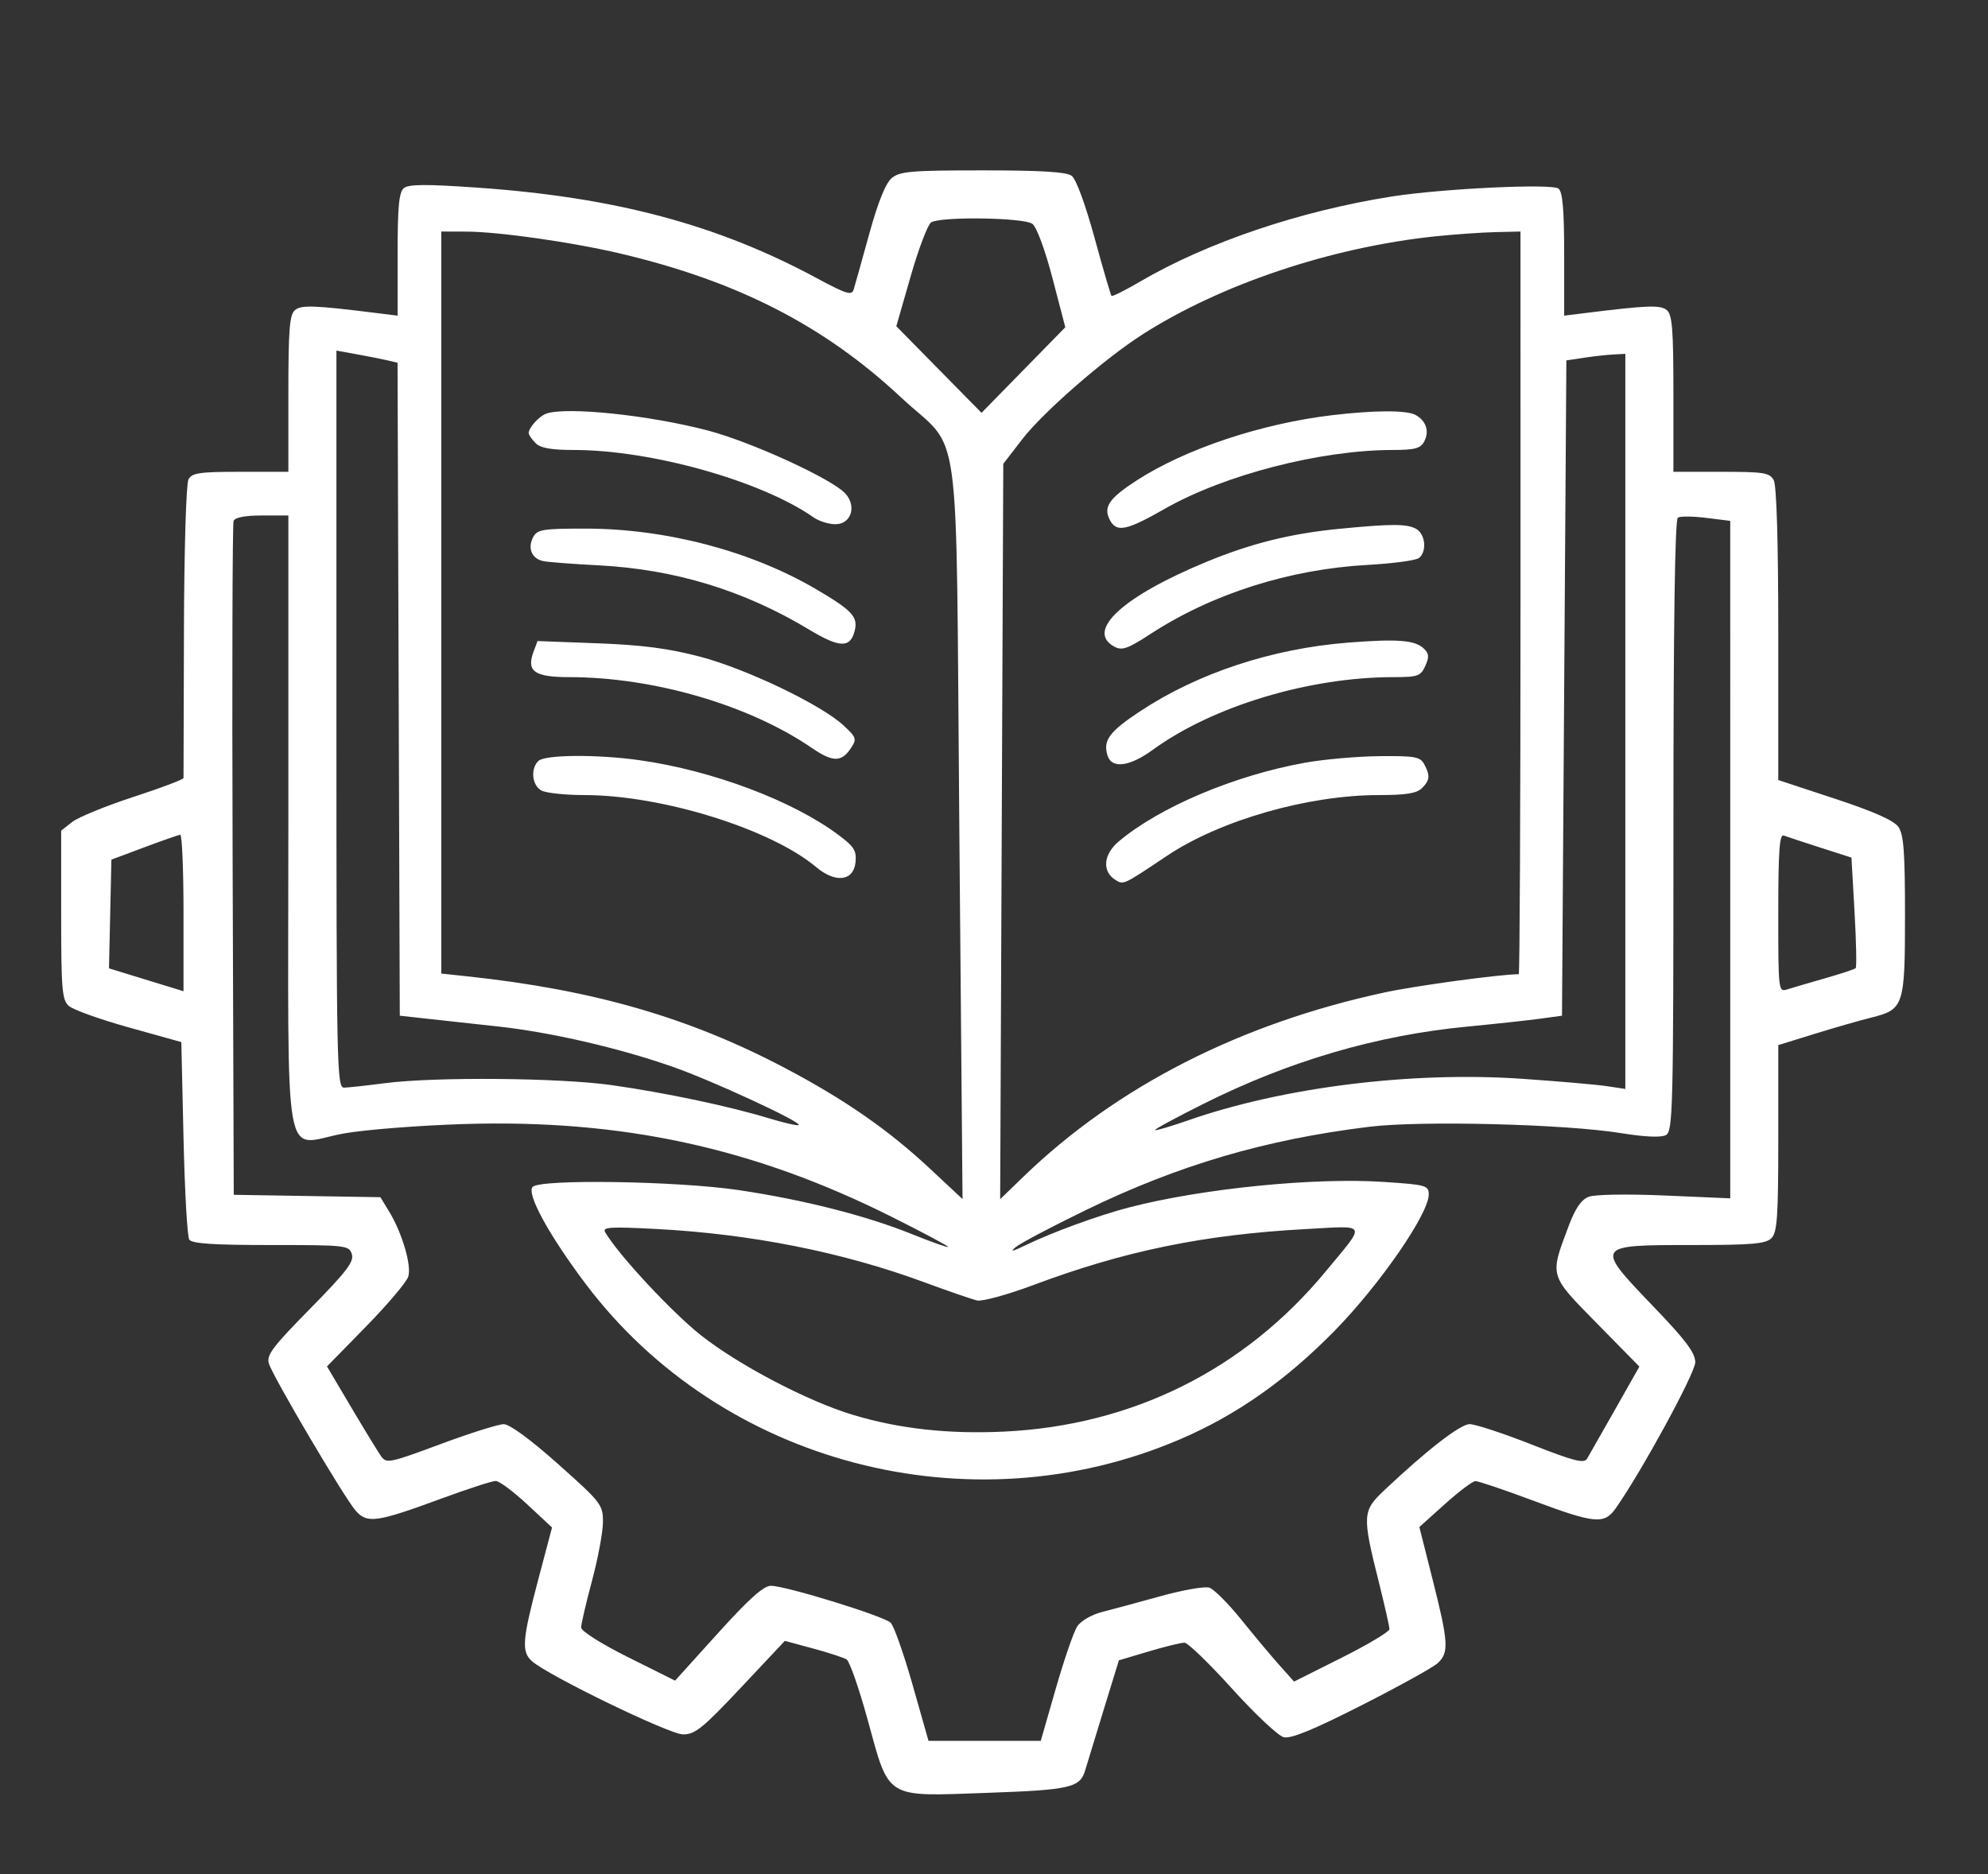 <svg xmlns="http://www.w3.org/2000/svg" width="300" height="282.857" viewBox="0 0 300 282.857"><rect x="0" y="0" width="300" height="282.857" fill="#333333" stroke="none"/><path d="M134.579 26.868Q133.187 28.022 131.182 35.275c-1.102 3.989 -2.158 7.764 -2.347 8.389 -0.297 0.989 -1.042 0.76 -5.743 -1.768 -14.896 -8.011 -30.362 -12.129 -50.974 -13.57 -7.815 -0.547 -10.458 -0.531 -11.177 0.066C60.208 29 60 31.21 60 38.407v9.235l-3.132 -0.39c-9.507 -1.182 -11.387 -1.249 -12.358 -0.444C43.693 47.488 43.516 49.724 43.516 59.421V71.209H36.287c-6.222 0 -7.316 0.162 -7.849 1.158 -0.347 0.649 -0.647 10.72 -0.68 22.912l-0.063 22.145c-0.001 0.215 -3.405 1.501 -7.566 2.858s-8.314 3.056 -9.231 3.777L9.231 125.37v12.707c0 11.266 0.131 12.825 1.154 13.747 0.635 0.572 4.714 2.033 9.066 3.248l7.912 2.208 0.33 14.492c0.181 7.97 0.57 14.863 0.863 15.316 0.394 0.609 3.615 0.824 12.318 0.824 11.382 0 11.8 0.047 12.223 1.381 0.357 1.124 -0.809 2.649 -6.276 8.204 -5.713 5.805 -6.644 7.046 -6.241 8.317 0.656 2.066 11.426 20.32 13.106 22.211 1.731 1.95 3.147 1.75 12.849 -1.82 4.017 -1.478 7.737 -2.687 8.265 -2.687s2.658 1.58 4.733 3.511l3.772 3.512 -2.093 7.911c-2.404 9.084 -2.538 10.839 -0.94 12.266 2.432 2.171 20.728 11.043 22.795 11.054 1.816 0.009 2.98 -0.93 8.734 -7.054l6.639 -7.064 4.253 1.151c2.339 0.634 4.619 1.377 5.065 1.654 0.447 0.276 1.867 4.341 3.158 9.034 3.344 12.167 2.51 11.653 17.988 11.103 12.705 -0.45 14.107 -0.779 14.881 -3.483 0.168 -0.587 1.376 -4.545 2.685 -8.796l2.38 -7.728 4.491 -1.338c2.47 -0.735 4.904 -1.329 5.409 -1.32s3.736 3.136 7.182 6.947c3.445 3.812 6.945 7.103 7.778 7.315 1.085 0.276 4.411 -1.085 11.738 -4.804 5.623 -2.854 10.801 -5.72 11.508 -6.369 1.724 -1.582 1.632 -3.125 -0.741 -12.524l-2.025 -8.023 3.839 -3.452c2.111 -1.898 4.189 -3.464 4.617 -3.477 0.429 -0.014 4.348 1.309 8.711 2.941 9.338 3.493 10.729 3.622 12.469 1.154 3.884 -5.509 11.998 -20.407 11.998 -22.028 0 -1.427 -1.416 -3.315 -6.317 -8.421C240.64 187.95 240.663 187.912 255.162 187.912c9.227 0 11.293 -0.176 12.154 -1.036 0.877 -0.878 1.036 -3.193 1.036 -15.088v-14.051l5.44 -1.685c2.991 -0.927 6.858 -2.038 8.593 -2.469 4.92 -1.223 5.089 -1.735 5.089 -15.452 0 -9.552 -0.197 -12.185 -0.996 -13.327 -0.682 -0.974 -3.693 -2.312 -9.56 -4.249L268.352 117.731v-21.986c0 -13.894 -0.251 -22.455 -0.682 -23.261 -0.611 -1.142 -1.439 -1.275 -7.912 -1.275H252.527V59.421c0 -9.698 -0.176 -11.933 -0.994 -12.612 -0.971 -0.805 -2.851 -0.738 -12.358 0.444l-3.132 0.39V38.407c0 -6.725 -0.231 -9.426 -0.849 -9.939 -0.964 -0.8 -17.595 -0.007 -25.255 1.204 -13.837 2.188 -27.839 6.934 -37.964 12.868 -2.205 1.292 -4.113 2.246 -4.24 2.119s-1.28 -4.071 -2.562 -8.764c-1.367 -5.005 -2.789 -8.874 -3.439 -9.357 -0.794 -0.591 -4.604 -0.824 -13.436 -0.824 -10.772 0 -12.504 0.146 -13.72 1.154m5.933 6.7c-0.504 0.319 -1.892 3.976 -3.085 8.126l-2.169 7.546 6.431 6.534 6.431 6.534 6.32 -6.458 6.32 -6.458 -1.929 -7.389c-1.12 -4.288 -2.393 -7.735 -3.034 -8.213 -1.284 -0.959 -13.834 -1.142 -15.285 -0.224M66.593 90.942v55.996l3.791 0.404c19.158 2.037 33.649 6.226 48.256 13.948 8.873 4.691 15.46 9.27 21.649 15.05l4.962 4.633 -0.483 -55.706c-0.558 -64.378 0.487 -56.6 -8.768 -65.26 -11.619 -10.871 -24.716 -17.583 -42.452 -21.756 -7.272 -1.71 -18.299 -3.279 -23.165 -3.295L66.593 34.945zm150 -55.271c-15.661 1.633 -32.325 7.216 -44.184 14.802 -5.748 3.677 -14.997 11.738 -18.136 15.806l-2.873 3.725 -0.235 55.493 -0.234 55.493 3.49 -3.376c14.087 -13.627 32.773 -23.157 54.589 -27.841 4.72 -1.013 17.431 -2.738 20.18 -2.738 0.143 0 0.26 -25.22 0.26 -56.044V34.945l-3.791 0.088c-2.085 0.048 -6.165 0.336 -9.066 0.638M50.769 108.547c0 52.548 0.064 55.628 1.154 55.609 0.635 -0.011 3.379 -0.311 6.099 -0.667 7.551 -0.986 26.415 -0.828 34.286 0.287 8.089 1.147 17.692 3.172 23.702 4.999 2.339 0.711 4.373 1.172 4.521 1.024 0.456 -0.456 -13.069 -6.709 -19.016 -8.791 -8.122 -2.844 -18.393 -5.215 -26.35 -6.082 -3.808 -0.415 -8.703 -0.952 -10.879 -1.192l-3.956 -0.437 -0.169 -49.275 -0.169 -49.274 -1.479 -0.351c-0.814 -0.193 -2.889 -0.605 -4.611 -0.915L50.769 52.917zm188.242 -54.552 -2.637 0.401 -0.33 49.451 -0.33 49.451 -3.297 0.453c-1.813 0.249 -6.791 0.789 -11.061 1.2 -13.565 1.304 -26.753 5.163 -39.628 11.593 -4.2 2.098 -7.544 3.907 -7.431 4.019 0.113 0.113 2.338 -0.54 4.946 -1.451 14.397 -5.03 33.789 -7.442 50.536 -6.285 5.44 0.376 11.151 0.872 12.692 1.104l2.802 0.421V53.407l-1.813 0.094c-0.997 0.051 -3 0.274 -4.451 0.495M82.418 62.436c-1.063 0.38 -2.637 2.122 -2.637 2.918 0 0.267 0.466 0.952 1.036 1.522 0.749 0.748 2.349 1.036 5.769 1.038 11.763 0.007 28.332 4.669 36.218 10.193 0.796 0.557 2.265 1.013 3.265 1.013 2.372 0 3.247 -2.702 1.5 -4.632 -1.989 -2.197 -14.196 -7.793 -20.755 -9.514 -8.854 -2.323 -21.36 -3.624 -24.396 -2.54m118.681 0.221c-10.709 1.263 -22.191 5.089 -29.55 9.845 -4.207 2.719 -5.101 4.046 -4.051 6.008 1.011 1.89 2.503 1.582 8.268 -1.712 8.96 -5.118 23.486 -8.871 34.375 -8.881 3.369 -0.003 4.218 -0.23 4.778 -1.275 0.824 -1.54 0.291 -3.156 -1.327 -4.022 -1.353 -0.724 -6.156 -0.709 -12.493 0.038M35.248 78.626c-0.173 0.454 -0.238 23.522 -0.144 51.264l0.171 50.44 11.063 0.181 11.064 0.181 1.298 2.126c1.985 3.254 3.436 8.172 2.909 9.861 -0.257 0.824 -3.121 4.21 -6.365 7.526l-5.898 6.029 3.651 6.169c2.008 3.393 4.035 6.711 4.504 7.373 0.808 1.143 1.263 1.051 8.96 -1.813 4.459 -1.66 8.761 -3.015 9.56 -3.012 0.893 0.004 4.056 2.326 8.211 6.028 6.499 5.791 6.758 6.126 6.756 8.731 -0.001 1.489 -0.742 5.475 -1.648 8.855 -0.905 3.38 -1.646 6.568 -1.646 7.083 0 0.531 3.067 2.466 7.088 4.472l7.088 3.537 6.469 -7.158c4.677 -5.175 6.891 -7.158 7.994 -7.158 2.228 0 17.032 4.569 18.074 5.578 0.488 0.473 1.972 4.678 3.298 9.344l2.41 8.484h16.94l2.273 -7.909c1.251 -4.35 2.704 -8.567 3.231 -9.37 0.543 -0.829 2.168 -1.769 3.76 -2.176 1.542 -0.394 5.527 -1.47 8.856 -2.393 3.329 -0.922 6.618 -1.497 7.311 -1.278 0.692 0.22 2.865 2.393 4.827 4.828s4.558 5.536 5.767 6.889l2.2 2.461 7.196 -3.609c3.958 -1.985 7.197 -3.924 7.197 -4.308s-0.719 -3.572 -1.598 -7.083c-2.524 -10.079 -2.486 -10.759 0.772 -13.832 6.521 -6.15 11.519 -10.024 12.933 -10.024 0.838 0 5.043 1.383 9.344 3.073 6.398 2.514 7.921 2.904 8.372 2.143 0.303 -0.512 2.203 -3.849 4.222 -7.416l3.672 -6.485 -6.418 -6.533c-7.23 -7.359 -7.134 -7.031 -4.265 -14.657 1.025 -2.724 1.908 -4.008 3.056 -4.445 0.924 -0.351 5.827 -0.431 11.476 -0.187l9.862 0.427V78.613l-3.615 -0.452c-1.988 -0.248 -3.916 -0.265 -4.286 -0.037 -0.444 0.275 -0.671 15.964 -0.671 46.507 0 43.227 -0.072 46.129 -1.154 46.696 -0.731 0.383 -3.206 0.271 -6.758 -0.307 -8.405 -1.365 -30.171 -1.915 -37.985 -0.958 -15.665 1.918 -28.798 5.779 -42.784 12.579 -5.077 2.469 -9.824 4.974 -10.549 5.568 -0.953 0.78 -0.557 0.71 1.425 -0.253 4.046 -1.964 11.074 -4.532 15.639 -5.715 11.044 -2.862 27.946 -4.554 38.485 -3.853 6.39 0.425 6.758 0.529 6.758 1.902 0 2.904 -7.389 13.607 -14.176 20.534 -7.359 7.511 -14.846 12.764 -23.428 16.437 -31.605 13.528 -69.14 3.694 -89.614 -23.475 -5.559 -7.377 -8.99 -13.667 -7.996 -14.659 1.2 -1.197 21.859 -0.873 31.038 0.487 9.778 1.448 19.231 3.847 26.146 6.635 3.026 1.22 5.502 2.096 5.502 1.946s-3.815 -2.185 -8.478 -4.522c-20.886 -10.466 -40.765 -14.773 -64.708 -14.019 -6.709 0.212 -14.807 0.849 -17.995 1.417C42.512 172.743 43.516 178.358 43.516 124.263V77.802h-3.976c-2.574 0 -4.088 0.291 -4.292 0.824m166.84 1.189c-7.307 0.713 -13.25 2.19 -19.978 4.964 -12.683 5.23 -18.361 10.457 -13.933 12.827 1.15 0.615 2.006 0.313 5.44 -1.923 9.322 -6.069 20.937 -9.765 32.757 -10.422 3.808 -0.212 7.294 -0.678 7.747 -1.036 1.255 -0.992 0.984 -3.654 -0.451 -4.422 -1.412 -0.756 -3.742 -0.753 -11.582 0.012m-121.623 1.236c-0.898 1.677 -0.221 3.287 1.53 3.638 0.776 0.155 4.536 0.442 8.355 0.638 11.46 0.589 21.934 3.783 31.695 9.665 4.674 2.817 6.267 2.863 6.935 0.201 0.529 -2.106 -0.4 -3.097 -5.927 -6.325 -9.837 -5.745 -22.621 -9.088 -34.751 -9.088 -6.392 0 -7.23 0.136 -7.837 1.271M203.407 96.992c-11.453 0.899 -22.675 4.609 -31.378 10.373 -4.667 3.09 -5.618 4.395 -4.886 6.701 0.634 1.999 3.338 1.64 6.835 -0.908 8.984 -6.546 23.516 -10.944 36.201 -10.956 3.785 -0.004 4.2 -0.146 4.898 -1.677 0.608 -1.335 0.572 -1.861 -0.179 -2.604 -1.327 -1.314 -3.924 -1.524 -11.49 -0.93m-122.879 1.331c-1.129 2.995 0.09 3.876 5.375 3.878 12.752 0.007 27.163 4.213 36.589 10.679 3.173 2.176 4.489 2.185 5.912 0.038 0.915 -1.379 0.843 -1.605 -1.085 -3.405 -3.35 -3.13 -14.689 -8.567 -21.695 -10.404 -4.751 -1.245 -8.721 -1.763 -15.45 -2.015l-9.056 -0.34zM81.231 114.857c-1.211 1.211 -0.942 3.698 0.484 4.46 0.702 0.375 3.614 0.682 6.473 0.682 11.689 0 28.139 5.116 34.992 10.882 2.906 2.445 5.645 2.102 5.922 -0.744 0.171 -1.763 -0.208 -2.364 -2.637 -4.17 -6.918 -5.145 -18.964 -9.669 -29.871 -11.22 -6.439 -0.916 -14.395 -0.859 -15.363 0.109m115.646 0.268c-10.626 1.919 -21.896 6.69 -28.068 11.884 -2.304 1.939 -2.53 4.515 -0.506 5.781 1.251 0.783 1.133 0.839 7.812 -3.632C184.116 123.804 197.379 120 208.048 120c4.107 0 5.745 -0.26 6.521 -1.036 1.215 -1.215 1.28 -1.89 0.353 -3.623 -0.603 -1.126 -1.392 -1.269 -6.758 -1.216 -3.342 0.032 -8.42 0.483 -11.287 1M21.758 127.892l-4.945 1.849 -0.184 8.206 -0.183 8.205 2.491 0.765 5.624 1.727 3.132 0.961v-11.836c0 -6.51 -0.222 -11.812 -0.495 -11.782 -0.272 0.03 -2.72 0.887 -5.44 1.904m246.593 9.884c0 11.877 0.013 11.98 1.386 11.544 0.762 -0.242 3.324 -0.994 5.693 -1.672 2.369 -0.677 4.44 -1.364 4.602 -1.526s0.084 -3.982 -0.172 -8.49l-0.467 -8.195 -4.697 -1.509c-2.583 -0.83 -5.067 -1.65 -5.521 -1.822 -0.641 -0.243 -0.824 2.357 -0.824 11.67m-177.024 48.216c2.006 3.406 10.056 12.067 14.43 15.525 5.695 4.503 16.037 9.928 22.89 12.007 6.976 2.116 14.492 2.951 22.915 2.544 19.346 -0.932 36.215 -9.336 48.469 -24.145 6.208 -7.502 6.471 -6.928 -2.949 -6.421 -15.361 0.827 -27.347 3.285 -41.064 8.42 -3.942 1.476 -7.799 2.536 -8.571 2.356s-4.37 -1.421 -7.996 -2.758c-12.338 -4.549 -26.141 -7.288 -40.489 -8.035 -6.946 -0.361 -8.099 -0.285 -7.634 0.506" fill="white" fill-rule="evenodd"/><path d="M0 141.43v141.43l150.165 -0.166 150.165 -0.166 0.166 -141.264L300.663 0H0zm0.324 0.328c0 77.786 0.076 109.607 0.171 70.714 0.094 -38.893 0.094 -102.535 0 -141.429C0.4 32.151 0.324 63.973 0.324 141.758m134.255 -114.89Q133.187 28.022 131.182 35.275c-1.102 3.989 -2.158 7.764 -2.347 8.389 -0.297 0.989 -1.042 0.76 -5.743 -1.768 -14.896 -8.011 -30.362 -12.129 -50.974 -13.57 -7.815 -0.547 -10.458 -0.531 -11.177 0.066C60.208 29 60 31.21 60 38.407v9.235l-3.132 -0.39c-9.507 -1.182 -11.387 -1.249 -12.358 -0.444C43.693 47.488 43.516 49.724 43.516 59.421V71.209H36.287c-6.222 0 -7.316 0.162 -7.849 1.158 -0.347 0.649 -0.647 10.72 -0.68 22.912l-0.063 22.145c-0.001 0.215 -3.405 1.501 -7.566 2.858s-8.314 3.056 -9.231 3.777L9.231 125.37v12.707c0 11.266 0.131 12.825 1.154 13.747 0.635 0.572 4.714 2.033 9.066 3.248l7.912 2.208 0.33 14.492c0.181 7.97 0.57 14.863 0.863 15.316 0.394 0.609 3.615 0.824 12.318 0.824 11.382 0 11.8 0.047 12.223 1.381 0.357 1.124 -0.809 2.649 -6.276 8.204 -5.713 5.805 -6.644 7.046 -6.241 8.317 0.656 2.066 11.426 20.32 13.106 22.211 1.731 1.95 3.147 1.75 12.849 -1.82 4.017 -1.478 7.737 -2.687 8.265 -2.687s2.658 1.58 4.733 3.511l3.772 3.512 -2.093 7.911c-2.404 9.084 -2.538 10.839 -0.94 12.266 2.432 2.171 20.728 11.043 22.795 11.054 1.816 0.009 2.98 -0.93 8.734 -7.054l6.639 -7.064 4.253 1.151c2.339 0.634 4.619 1.377 5.065 1.654 0.447 0.276 1.867 4.341 3.158 9.034 3.344 12.167 2.51 11.653 17.988 11.103 12.705 -0.45 14.107 -0.779 14.881 -3.483 0.168 -0.587 1.376 -4.545 2.685 -8.796l2.38 -7.728 4.491 -1.338c2.47 -0.735 4.904 -1.329 5.409 -1.32s3.736 3.136 7.182 6.947c3.445 3.812 6.945 7.103 7.778 7.315 1.085 0.276 4.411 -1.085 11.738 -4.804 5.623 -2.854 10.801 -5.72 11.508 -6.369 1.724 -1.582 1.632 -3.125 -0.741 -12.524l-2.025 -8.023 3.839 -3.452c2.111 -1.898 4.189 -3.464 4.617 -3.477 0.429 -0.014 4.348 1.309 8.711 2.941 9.338 3.493 10.729 3.622 12.469 1.154 3.884 -5.509 11.998 -20.407 11.998 -22.028 0 -1.427 -1.416 -3.315 -6.317 -8.421C240.64 187.95 240.663 187.912 255.162 187.912c9.227 0 11.293 -0.176 12.154 -1.036 0.877 -0.878 1.036 -3.193 1.036 -15.088v-14.051l5.44 -1.685c2.991 -0.927 6.858 -2.038 8.593 -2.469 4.92 -1.223 5.089 -1.735 5.089 -15.452 0 -9.552 -0.197 -12.185 -0.996 -13.327 -0.682 -0.974 -3.693 -2.312 -9.56 -4.249L268.352 117.731v-21.986c0 -13.894 -0.251 -22.455 -0.682 -23.261 -0.611 -1.142 -1.439 -1.275 -7.912 -1.275H252.527V59.421c0 -9.698 -0.176 -11.933 -0.994 -12.612 -0.971 -0.805 -2.851 -0.738 -12.358 0.444l-3.132 0.39V38.407c0 -6.725 -0.231 -9.426 -0.849 -9.939 -0.964 -0.8 -17.595 -0.007 -25.255 1.204 -13.837 2.188 -27.839 6.934 -37.964 12.868 -2.205 1.292 -4.113 2.246 -4.24 2.119s-1.28 -4.071 -2.562 -8.764c-1.367 -5.005 -2.789 -8.874 -3.439 -9.357 -0.794 -0.591 -4.604 -0.824 -13.436 -0.824 -10.772 0 -12.504 0.146 -13.72 1.154m5.933 6.7c-0.504 0.319 -1.892 3.976 -3.085 8.126l-2.169 7.546 6.431 6.534 6.431 6.534 6.32 -6.458 6.32 -6.458 -1.929 -7.389c-1.12 -4.288 -2.393 -7.735 -3.034 -8.213 -1.284 -0.959 -13.834 -1.142 -15.285 -0.224M66.593 90.942v55.996l3.791 0.404c19.158 2.037 33.649 6.226 48.256 13.948 8.873 4.691 15.46 9.27 21.649 15.05l4.962 4.633 -0.483 -55.706c-0.558 -64.378 0.487 -56.6 -8.768 -65.26 -11.619 -10.871 -24.716 -17.583 -42.452 -21.756 -7.272 -1.71 -18.299 -3.279 -23.165 -3.295L66.593 34.945zm150 -55.271c-15.661 1.633 -32.325 7.216 -44.184 14.802 -5.748 3.677 -14.997 11.738 -18.136 15.806l-2.873 3.725 -0.235 55.493 -0.234 55.493 3.49 -3.376c14.087 -13.627 32.773 -23.157 54.589 -27.841 4.72 -1.013 17.431 -2.738 20.18 -2.738 0.143 0 0.26 -25.22 0.26 -56.044V34.945l-3.791 0.088c-2.085 0.048 -6.165 0.336 -9.066 0.638M50.769 108.547c0 52.548 0.064 55.628 1.154 55.609 0.635 -0.011 3.379 -0.311 6.099 -0.667 7.551 -0.986 26.415 -0.828 34.286 0.287 8.089 1.147 17.692 3.172 23.702 4.999 2.339 0.711 4.373 1.172 4.521 1.024 0.456 -0.456 -13.069 -6.709 -19.016 -8.791 -8.122 -2.844 -18.393 -5.215 -26.35 -6.082 -3.808 -0.415 -8.703 -0.952 -10.879 -1.192l-3.956 -0.437 -0.169 -49.275 -0.169 -49.274 -1.479 -0.351c-0.814 -0.193 -2.889 -0.605 -4.611 -0.915L50.769 52.917zm188.242 -54.552 -2.637 0.401 -0.33 49.451 -0.33 49.451 -3.297 0.453c-1.813 0.249 -6.791 0.789 -11.061 1.2 -13.565 1.304 -26.753 5.163 -39.628 11.593 -4.2 2.098 -7.544 3.907 -7.431 4.019 0.113 0.113 2.338 -0.54 4.946 -1.451 14.397 -5.03 33.789 -7.442 50.536 -6.285 5.44 0.376 11.151 0.872 12.692 1.104l2.802 0.421V53.407l-1.813 0.094c-0.997 0.051 -3 0.274 -4.451 0.495M82.418 62.436c-1.063 0.38 -2.637 2.122 -2.637 2.918 0 0.267 0.466 0.952 1.036 1.522 0.749 0.748 2.349 1.036 5.769 1.038 11.763 0.007 28.332 4.669 36.218 10.193 0.796 0.557 2.265 1.013 3.265 1.013 2.372 0 3.247 -2.702 1.5 -4.632 -1.989 -2.197 -14.196 -7.793 -20.755 -9.514 -8.854 -2.323 -21.36 -3.624 -24.396 -2.54m118.681 0.221c-10.709 1.263 -22.191 5.089 -29.55 9.845 -4.207 2.719 -5.101 4.046 -4.051 6.008 1.011 1.89 2.503 1.582 8.268 -1.712 8.96 -5.118 23.486 -8.871 34.375 -8.881 3.369 -0.003 4.218 -0.23 4.778 -1.275 0.824 -1.54 0.291 -3.156 -1.327 -4.022 -1.353 -0.724 -6.156 -0.709 -12.493 0.038M35.248 78.626c-0.173 0.454 -0.238 23.522 -0.144 51.264l0.171 50.44 11.063 0.181 11.064 0.181 1.298 2.126c1.985 3.254 3.436 8.172 2.909 9.861 -0.257 0.824 -3.121 4.21 -6.365 7.526l-5.898 6.029 3.651 6.169c2.008 3.393 4.035 6.711 4.504 7.373 0.808 1.143 1.263 1.051 8.96 -1.813 4.459 -1.66 8.761 -3.015 9.56 -3.012 0.893 0.004 4.056 2.326 8.211 6.028 6.499 5.791 6.758 6.126 6.756 8.731 -0.001 1.489 -0.742 5.475 -1.648 8.855 -0.905 3.38 -1.646 6.568 -1.646 7.083 0 0.531 3.067 2.466 7.088 4.472l7.088 3.537 6.469 -7.158c4.677 -5.175 6.891 -7.158 7.994 -7.158 2.228 0 17.032 4.569 18.074 5.578 0.488 0.473 1.972 4.678 3.298 9.344l2.41 8.484h16.94l2.273 -7.909c1.251 -4.35 2.704 -8.567 3.231 -9.37 0.543 -0.829 2.168 -1.769 3.76 -2.176 1.542 -0.394 5.527 -1.47 8.856 -2.393 3.329 -0.922 6.618 -1.497 7.311 -1.278 0.692 0.22 2.865 2.393 4.827 4.828s4.558 5.536 5.767 6.889l2.2 2.461 7.196 -3.609c3.958 -1.985 7.197 -3.924 7.197 -4.308s-0.719 -3.572 -1.598 -7.083c-2.524 -10.079 -2.486 -10.759 0.772 -13.832 6.521 -6.15 11.519 -10.024 12.933 -10.024 0.838 0 5.043 1.383 9.344 3.073 6.398 2.514 7.921 2.904 8.372 2.143 0.303 -0.512 2.203 -3.849 4.222 -7.416l3.672 -6.485 -6.418 -6.533c-7.23 -7.359 -7.134 -7.031 -4.265 -14.657 1.025 -2.724 1.908 -4.008 3.056 -4.445 0.924 -0.351 5.827 -0.431 11.476 -0.187l9.862 0.427V78.613l-3.615 -0.452c-1.988 -0.248 -3.916 -0.265 -4.286 -0.037 -0.444 0.275 -0.671 15.964 -0.671 46.507 0 43.227 -0.072 46.129 -1.154 46.696 -0.731 0.383 -3.206 0.271 -6.758 -0.307 -8.405 -1.365 -30.171 -1.915 -37.985 -0.958 -15.665 1.918 -28.798 5.779 -42.784 12.579 -5.077 2.469 -9.824 4.974 -10.549 5.568 -0.953 0.78 -0.557 0.71 1.425 -0.253 4.046 -1.964 11.074 -4.532 15.639 -5.715 11.044 -2.862 27.946 -4.554 38.485 -3.853 6.39 0.425 6.758 0.529 6.758 1.902 0 2.904 -7.389 13.607 -14.176 20.534 -7.359 7.511 -14.846 12.764 -23.428 16.437 -31.605 13.528 -69.14 3.694 -89.614 -23.475 -5.559 -7.377 -8.99 -13.667 -7.996 -14.659 1.2 -1.197 21.859 -0.873 31.038 0.487 9.778 1.448 19.231 3.847 26.146 6.635 3.026 1.22 5.502 2.096 5.502 1.946s-3.815 -2.185 -8.478 -4.522c-20.886 -10.466 -40.765 -14.773 -64.708 -14.019 -6.709 0.212 -14.807 0.849 -17.995 1.417C42.512 172.743 43.516 178.358 43.516 124.263V77.802h-3.976c-2.574 0 -4.088 0.291 -4.292 0.824m166.84 1.189c-7.307 0.713 -13.25 2.19 -19.978 4.964 -12.683 5.23 -18.361 10.457 -13.933 12.827 1.15 0.615 2.006 0.313 5.44 -1.923 9.322 -6.069 20.937 -9.765 32.757 -10.422 3.808 -0.212 7.294 -0.678 7.747 -1.036 1.255 -0.992 0.984 -3.654 -0.451 -4.422 -1.412 -0.756 -3.742 -0.753 -11.582 0.012m-121.623 1.236c-0.898 1.677 -0.221 3.287 1.53 3.638 0.776 0.155 4.536 0.442 8.355 0.638 11.46 0.589 21.934 3.783 31.695 9.665 4.674 2.817 6.267 2.863 6.935 0.201 0.529 -2.106 -0.4 -3.097 -5.927 -6.325 -9.837 -5.745 -22.621 -9.088 -34.751 -9.088 -6.392 0 -7.23 0.136 -7.837 1.271M203.407 96.992c-11.453 0.899 -22.675 4.609 -31.378 10.373 -4.667 3.09 -5.618 4.395 -4.886 6.701 0.634 1.999 3.338 1.64 6.835 -0.908 8.984 -6.546 23.516 -10.944 36.201 -10.956 3.785 -0.004 4.2 -0.146 4.898 -1.677 0.608 -1.335 0.572 -1.861 -0.179 -2.604 -1.327 -1.314 -3.924 -1.524 -11.49 -0.93m-122.879 1.331c-1.129 2.995 0.09 3.876 5.375 3.878 12.752 0.007 27.163 4.213 36.589 10.679 3.173 2.176 4.489 2.185 5.912 0.038 0.915 -1.379 0.843 -1.605 -1.085 -3.405 -3.35 -3.13 -14.689 -8.567 -21.695 -10.404 -4.751 -1.245 -8.721 -1.763 -15.45 -2.015l-9.056 -0.34zM81.231 114.857c-1.211 1.211 -0.942 3.698 0.484 4.46 0.702 0.375 3.614 0.682 6.473 0.682 11.689 0 28.139 5.116 34.992 10.882 2.906 2.445 5.645 2.102 5.922 -0.744 0.171 -1.763 -0.208 -2.364 -2.637 -4.17 -6.918 -5.145 -18.964 -9.669 -29.871 -11.22 -6.439 -0.916 -14.395 -0.859 -15.363 0.109m115.646 0.268c-10.626 1.919 -21.896 6.69 -28.068 11.884 -2.304 1.939 -2.53 4.515 -0.506 5.781 1.251 0.783 1.133 0.839 7.812 -3.632C184.116 123.804 197.379 120 208.048 120c4.107 0 5.745 -0.26 6.521 -1.036 1.215 -1.215 1.28 -1.89 0.353 -3.623 -0.603 -1.126 -1.392 -1.269 -6.758 -1.216 -3.342 0.032 -8.42 0.483 -11.287 1M21.758 127.892l-4.945 1.849 -0.184 8.206 -0.183 8.205 2.491 0.765 5.624 1.727 3.132 0.961v-11.836c0 -6.51 -0.222 -11.812 -0.495 -11.782 -0.272 0.03 -2.72 0.887 -5.44 1.904m246.593 9.884c0 11.877 0.013 11.98 1.386 11.544 0.762 -0.242 3.324 -0.994 5.693 -1.672 2.369 -0.677 4.44 -1.364 4.602 -1.526s0.084 -3.982 -0.172 -8.49l-0.467 -8.195 -4.697 -1.509c-2.583 -0.83 -5.067 -1.65 -5.521 -1.822 -0.641 -0.243 -0.824 2.357 -0.824 11.67m-177.024 48.216c2.006 3.406 10.056 12.067 14.43 15.525 5.695 4.503 16.037 9.928 22.89 12.007 6.976 2.116 14.492 2.951 22.915 2.544 19.346 -0.932 36.215 -9.336 48.469 -24.145 6.208 -7.502 6.471 -6.928 -2.949 -6.421 -15.361 0.827 -27.347 3.285 -41.064 8.42 -3.942 1.476 -7.799 2.536 -8.571 2.356s-4.37 -1.421 -7.996 -2.758c-12.338 -4.549 -26.141 -7.288 -40.489 -8.035 -6.946 -0.361 -8.099 -0.285 -7.634 0.506" fill="none" fill-rule="evenodd"/></svg>